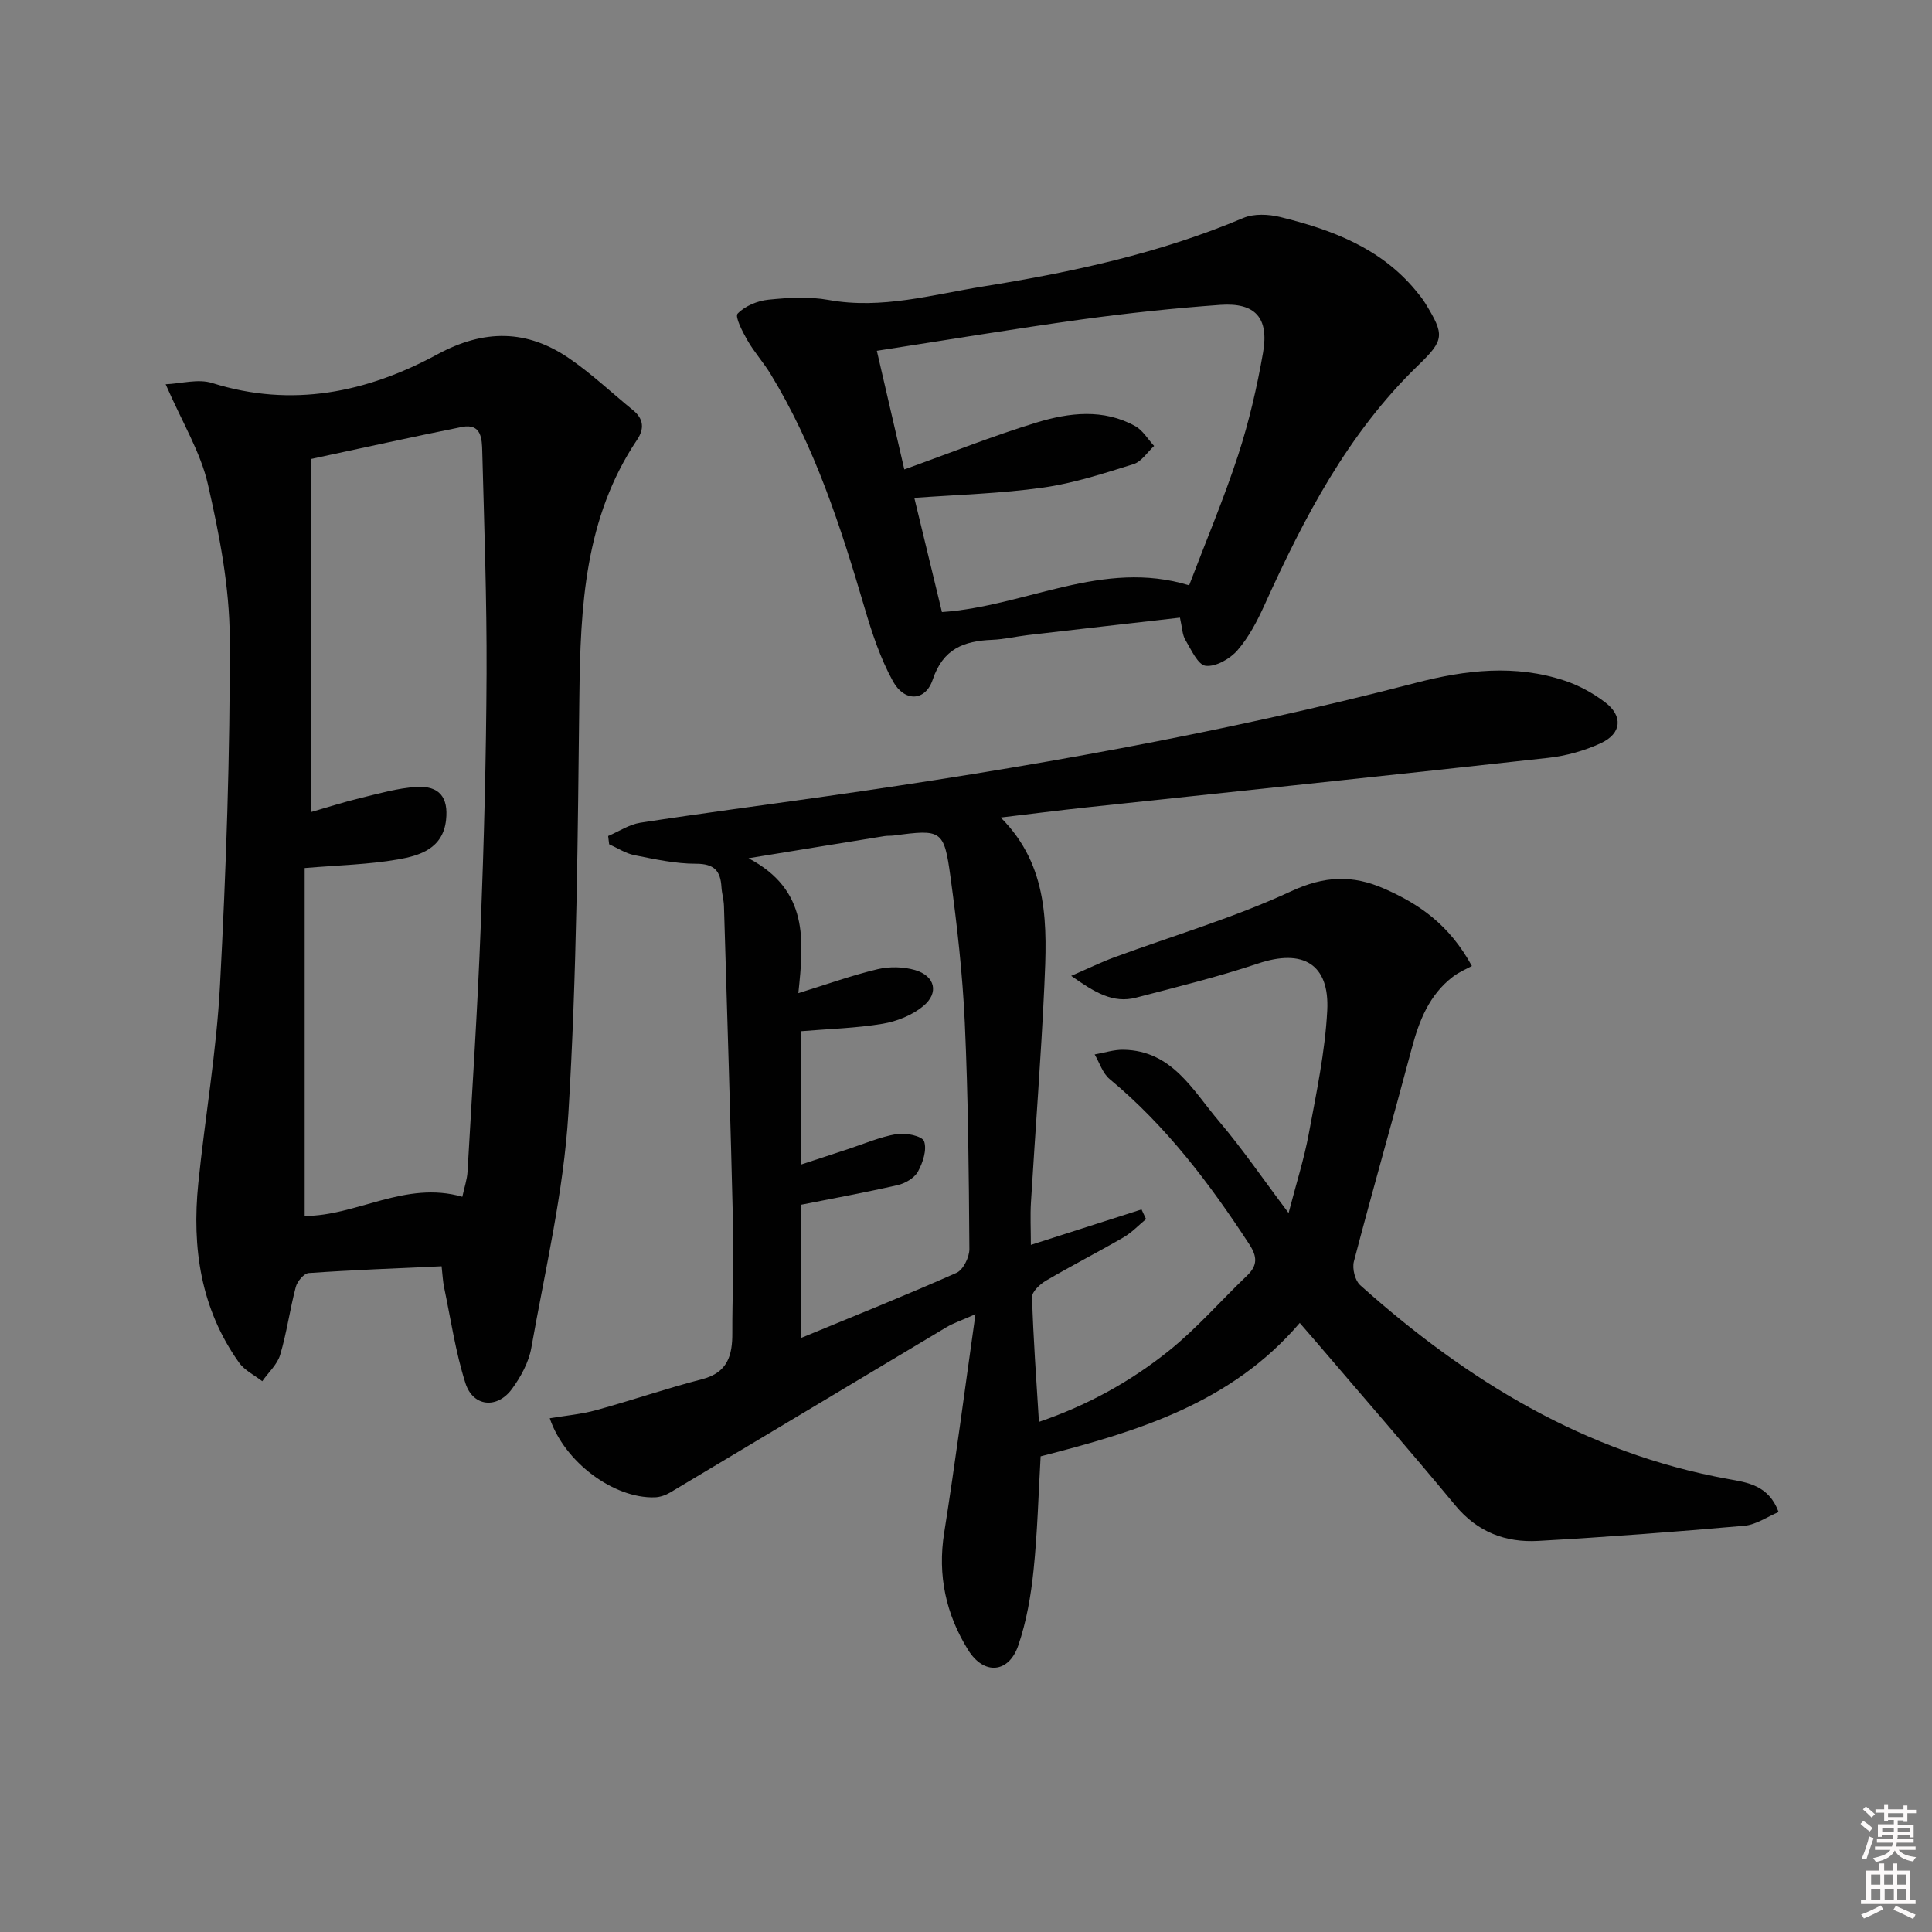 <svg enable-background="new 0 0 400 400" viewBox="0 0 400 400" xmlns="http://www.w3.org/2000/svg"><rect x="0" y="0" width="400" height="400" fill="#808080" stroke="none"/><path d="m385.2 377.6.6-.6c.6.4 1.3.9 1.9 1.5l-.6.7c-.8-.6-1.4-1.1-1.9-1.6zm.3 7.1c.6-1.4 1.1-2.9 1.5-4.5.3.1.6.3.9.4-.5 1.4-1 2.9-1.5 4.4l-.9-.2zm.2-10.1.6-.6c.7.5 1.3 1.1 1.9 1.6l-.7.7c-.6-.6-1.2-1.2-1.8-1.7zm8.4-.8h.8v.9h1.8v.7h-1.8v1.8h-.8v-.3h-1.2v.9h3.3v2.6h-.8v-.4h-2.5c0 .3 0 .6-.1.8h3.4v.7h-3.5c0 .3-.1.6-.1.8h4v.7h-3.5c.7.9 1.9 1.3 3.6 1.5-.2.2-.4.5-.6.9-1.9-.3-3.2-1.1-3.8-2.3-.5 1.1-1.8 2-3.9 2.4-.2-.3-.4-.5-.6-.8 1.9-.4 3.1-.9 3.6-1.7h-3.2v-.7h3.5c.1-.2.1-.5.2-.8h-3.3v-.7h3.4c0-.2 0-.5 0-.8h-2.4v.3h-.8v-2.6h3.3v-.9h-1.2v.3h-.8v-1.8h-1.8v-.7h1.8v-.9h.8v.9h3.2zm-4.4 5.5h2.4c0-.3 0-.6 0-.9h-2.4zm1.2-3.1h3.2v-.8h-3.2zm4.4 2.2h-2.4v.9h2.5v-.9z" fill="#fcfafa"/><path d="m389.2 385.8h.9v1.5h1.8v-1.5h.9v1.5h2.7v6h1.1v.9h-11.3v-.9h1.1v-6h2.7v-1.5zm.2 8.7.5.8c-1.2.6-2.5 1.3-4 1.9-.2-.3-.3-.6-.6-.8 1.6-.6 3-1.3 4.1-1.9zm-2-4.3h1.9v-2.1h-1.9zm0 3.1h1.9v-2.2h-1.9zm2.7-3.1h1.9v-2.1h-1.9zm.1 3.1h1.9v-2.2h-1.9zm2.3 1.3c1.4.6 2.7 1.2 4.1 1.8l-.5.9c-1.5-.7-2.8-1.4-4.1-1.9zm2.2-6.5h-1.9v2.1h1.9zm-1.9 5.2h1.9v-2.2h-1.9z" fill="#fcfafa"/><g fill="#010101"><path d="m215.1 294.39c10.2-3.48 19.05-8.42 26.95-14.76 5.8-4.66 10.74-10.38 16.15-15.54 2.22-2.12 2.09-3.97.45-6.48-8.23-12.6-17.22-24.51-28.91-34.2-1.45-1.2-2.09-3.38-3.1-5.1 1.99-.34 3.98-1.01 5.96-.97 10.09.16 14.36 8.43 19.79 14.81 4.82 5.67 9.03 11.86 14.4 18.99 1.57-6.06 3.2-11.15 4.17-16.36 1.57-8.47 3.38-16.98 3.83-25.54.51-9.71-5.09-12.85-14.31-9.76-8.28 2.77-16.8 4.86-25.27 7.07-4.79 1.25-8.58-1.1-13.43-4.51 3.6-1.56 6.17-2.82 8.85-3.81 12.26-4.52 24.88-8.22 36.68-13.7 6.9-3.2 12.71-3.43 19.28-.54 7.18 3.16 13.41 7.36 18.15 16.01-1.05.58-2.65 1.23-3.97 2.25-4.87 3.75-6.96 9.08-8.49 14.84-3.91 14.71-8.11 29.35-11.97 44.08-.38 1.46.22 3.94 1.3 4.91 22.03 19.71 46.54 34.75 76.17 40.13 3.94.72 8.4 1.24 10.46 6.84-2.38 1-4.66 2.62-7.06 2.84-14.22 1.25-28.47 2.34-42.72 3.14-6.75.38-12.58-1.83-17.15-7.35-9.44-11.41-19.18-22.57-28.8-33.84-1.05-1.23-2.11-2.45-3.41-3.94-14.17 16.61-33.54 22.47-53.65 27.62-.45 7.81-.65 15.76-1.47 23.64-.54 5.23-1.46 10.54-3.15 15.5-1.96 5.76-7.11 6.22-10.38.96-4.59-7.37-6.37-15.44-4.97-24.26 2.3-14.55 4.2-29.16 6.48-45.27-3.09 1.37-4.58 1.86-5.91 2.64-19.11 11.41-38.19 22.88-57.3 34.28-.94.56-2.12.97-3.2 1-8.48.26-18.68-7.29-21.73-16.37 3.26-.55 6.51-.83 9.61-1.68 7.35-2.02 14.58-4.51 21.96-6.42 5.29-1.37 6.26-4.95 6.23-9.6-.03-7.16.34-14.33.17-21.48-.53-22.29-1.23-44.57-1.9-66.86-.04-1.32-.44-2.63-.52-3.95-.2-3.33-1.48-4.82-5.24-4.82-4.27.01-8.57-.94-12.8-1.78-1.81-.36-3.48-1.48-5.21-2.25-.07-.57-.14-1.14-.21-1.71 2.21-.94 4.35-2.39 6.65-2.75 12.63-1.95 25.31-3.6 37.96-5.4 41.25-5.86 82.24-13.07 122.6-23.56 10.35-2.69 20.59-3.87 30.88-.44 2.94.98 5.8 2.56 8.28 4.43 3.78 2.84 3.5 6.48-.83 8.49-3.4 1.58-7.22 2.64-10.95 3.05-31.86 3.53-63.75 6.85-95.63 10.26-5.72.61-11.43 1.35-17.68 2.09 10.07 10.07 9.6 22.53 9.03 34.86-.69 14.94-1.87 29.86-2.77 44.79-.17 2.79-.02 5.61-.02 8.83 7.94-2.54 15.43-4.94 22.91-7.34.31.67.63 1.33.94 2-1.54 1.27-2.95 2.78-4.65 3.77-5.32 3.08-10.79 5.88-16.09 8.99-1.24.73-2.89 2.27-2.86 3.39.24 8.46.87 16.88 1.42 25.84zm-49.25-44.96v27.58c11.11-4.59 21.73-8.84 32.18-13.48 1.39-.62 2.68-3.24 2.67-4.93-.11-15.63-.24-31.28-.95-46.89-.46-10.1-1.6-20.19-2.97-30.21-1.32-9.69-1.87-9.83-11.69-8.52-.66.09-1.34.02-1.99.13-8.89 1.43-17.77 2.89-28.13 4.58 12.51 6.59 11.46 17.01 10.32 27.93 6.06-1.87 11.17-3.72 16.42-4.96 2.45-.58 5.33-.52 7.74.18 4.15 1.21 5.02 4.73 1.69 7.47-2.28 1.88-5.46 3.16-8.41 3.65-5.52.92-11.16 1.06-16.86 1.54v27.6c3.55-1.17 6.51-2.15 9.47-3.11 3.43-1.12 6.79-2.59 10.31-3.2 1.86-.32 5.28.41 5.67 1.49.63 1.76-.25 4.43-1.27 6.29-.73 1.32-2.62 2.43-4.19 2.79-6.62 1.52-13.3 2.74-20.01 4.07z"/><path d="m34.3 79.56c3.22-.14 6.73-1.18 9.63-.26 16.53 5.2 32.02 1.97 46.6-5.92 9.72-5.27 18.62-5.2 27.45.91 4.62 3.19 8.75 7.1 13.11 10.66 2.21 1.8 2.32 3.87.81 6.11-10.86 16.17-11.73 34.48-11.95 53.14-.33 28.78-.52 57.61-2.27 86.32-.99 16.29-4.82 32.41-7.68 48.56-.53 2.98-2.17 5.98-3.99 8.47-3.07 4.21-8.08 3.73-9.65-1.19-2.05-6.44-3.03-13.22-4.42-19.86-.26-1.26-.31-2.57-.51-4.33-9.35.43-18.45.77-27.52 1.4-.98.07-2.37 1.73-2.67 2.88-1.23 4.64-1.86 9.45-3.23 14.04-.6 2.02-2.44 3.66-3.71 5.48-1.63-1.27-3.67-2.24-4.81-3.86-7.94-11.14-9.78-23.81-8.44-37.06 1.39-13.7 3.78-27.33 4.5-41.06 1.26-23.92 2.11-47.88 2.02-71.82-.04-10.66-2.14-21.46-4.53-31.92-1.51-6.63-5.28-12.73-8.74-20.69zm28.78 100.16v72.02c10.65.06 20.87-7.37 32.64-3.96.43-2 .99-3.59 1.08-5.2.97-16.92 2.08-33.84 2.73-50.77.67-17.45 1.13-34.92 1.21-52.38.06-15.3-.49-30.61-.89-45.91-.07-2.58-.12-5.94-4.23-5.12-10.19 2.04-20.33 4.3-31.3 6.64v73.11c3.39-.97 6.8-2.08 10.28-2.92 3.84-.93 7.71-2.06 11.62-2.3 4.75-.29 6.65 2.16 6.13 6.86-.66 5.91-5.44 7.36-9.97 8.15-6.01 1.05-12.18 1.18-19.3 1.78z"/><path d="m244.3 127.88c-10.76 1.23-21.14 2.4-31.51 3.61-2.47.29-4.92.88-7.39.98-5.83.24-10.14 1.83-12.29 8.24-1.52 4.53-5.85 4.67-8.24.33-2.6-4.72-4.34-10-5.87-15.21-4.93-16.77-10.29-33.34-19.46-48.39-1.47-2.41-3.4-4.55-4.8-6.99-1.01-1.76-2.63-4.89-2.02-5.52 1.53-1.58 4.1-2.65 6.36-2.88 4.12-.42 8.42-.68 12.46.05 11.01 1.99 21.48-1.1 32.07-2.8 18.37-2.95 36.52-6.86 53.8-14.17 2.2-.93 5.23-.79 7.64-.2 10.61 2.6 20.69 6.36 27.99 15.13.74.89 1.49 1.8 2.09 2.79 3.96 6.49 3.94 7.53-1.5 12.78-14.55 14.05-23.64 31.55-31.84 49.66-1.5 3.3-3.24 6.65-5.59 9.35-1.54 1.77-4.48 3.45-6.58 3.21-1.6-.18-3-3.35-4.2-5.36-.64-1.07-.65-2.52-1.12-4.61zm-55-24.8c1.85 7.63 3.8 15.73 5.72 23.64 17.45-1.2 33.26-11.01 51.18-5.54 3.52-9.25 7.21-17.97 10.14-26.94 2.25-6.91 3.91-14.06 5.16-21.23 1.26-7.23-1.62-10.4-8.85-9.89-9.6.69-19.18 1.71-28.72 3.02-13.94 1.93-27.83 4.24-42.39 6.49 1.99 8.58 3.88 16.72 5.69 24.56 9.35-3.35 18.26-6.93 27.42-9.72 6.71-2.04 13.79-2.9 20.38.75 1.58.87 2.62 2.71 3.92 4.11-1.41 1.3-2.62 3.26-4.28 3.77-6.16 1.92-12.38 3.96-18.73 4.85-8.77 1.24-17.68 1.47-26.64 2.13z"/></g></svg>
